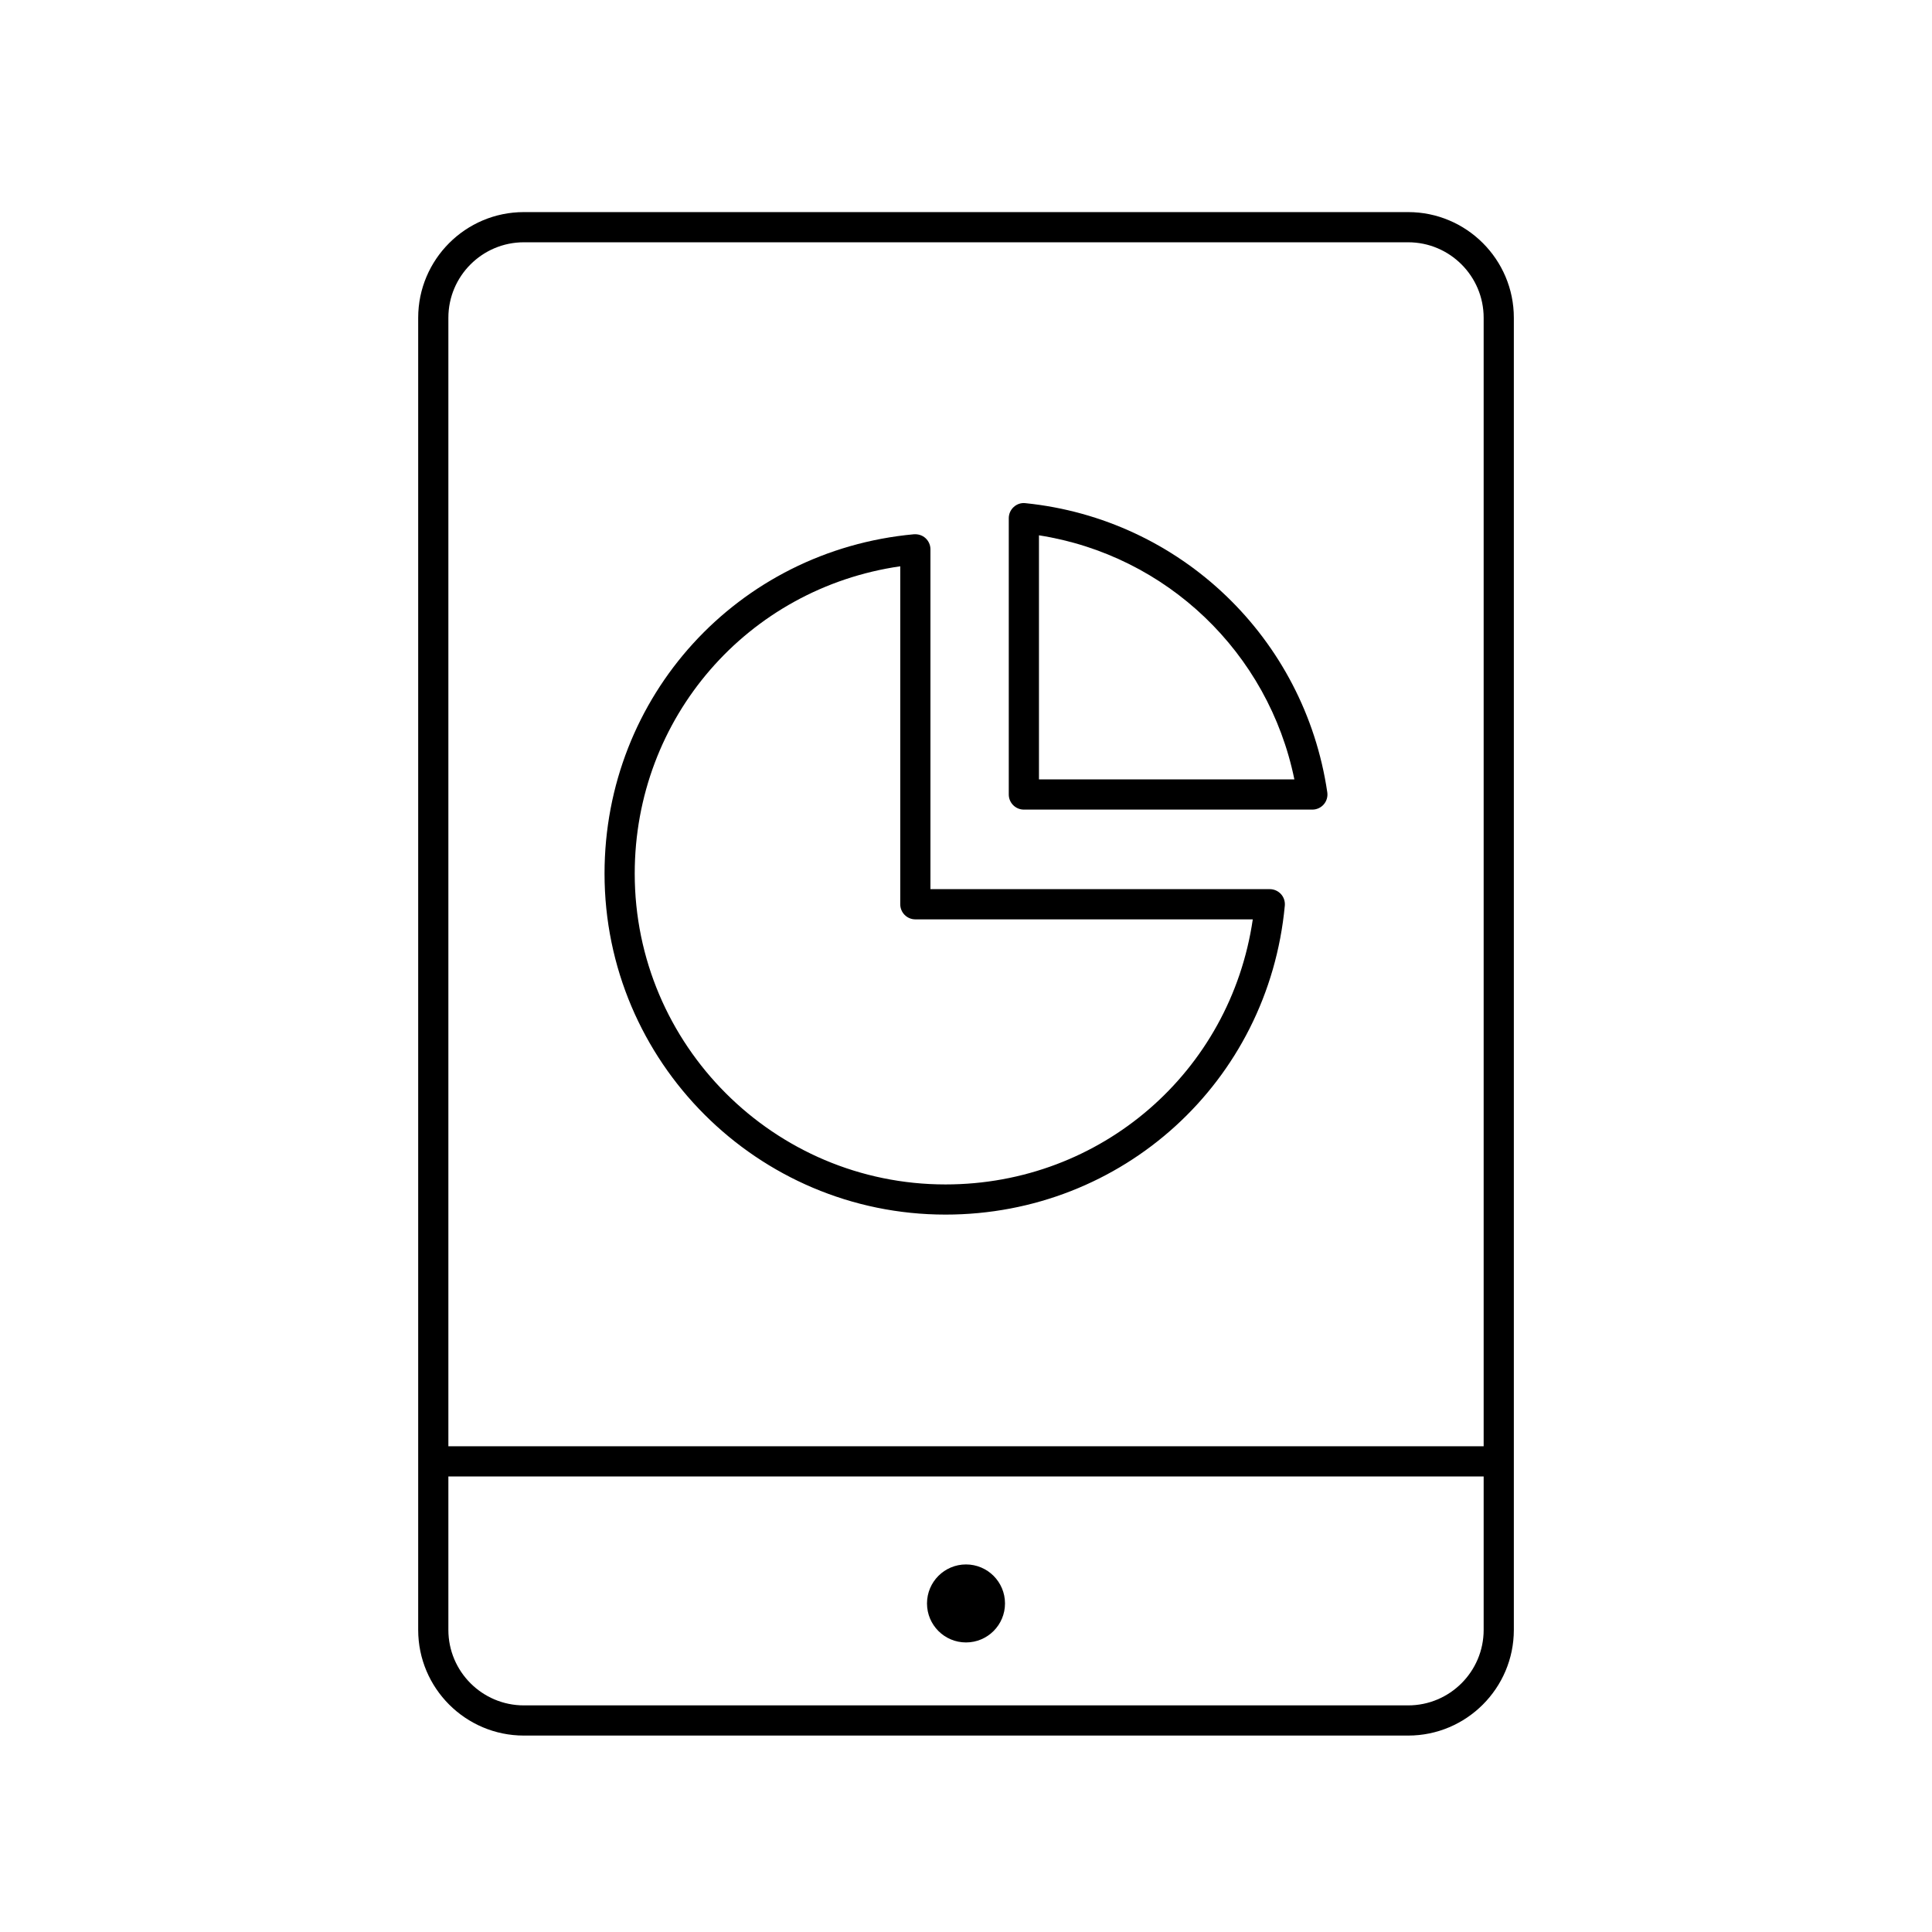 <?xml version="1.0" encoding="utf-8"?>
<!-- Generator: Adobe Illustrator 16.0.0, SVG Export Plug-In . SVG Version: 6.00 Build 0)  -->
<!DOCTYPE svg PUBLIC "-//W3C//DTD SVG 1.1//EN" "http://www.w3.org/Graphics/SVG/1.1/DTD/svg11.dtd">
<svg version="1.1" id="Layer_1" xmlns="http://www.w3.org/2000/svg" xmlns:xlink="http://www.w3.org/1999/xlink" x="0px" y="0px"
	 width="64px" height="64px" viewBox="0 0 64 64" enable-background="new 0 0 64 64" xml:space="preserve">
<g>
	<g>
		<path d="M46.647,57.493H17.353c-1.93,0-3.5-1.57-3.5-3.5V10.526c0-1.93,1.57-3.5,3.5-3.5h29.295c1.93,0,3.5,1.57,3.5,3.5v43.467
			C50.147,55.923,48.577,57.493,46.647,57.493z M17.353,8.026c-1.378,0-2.5,1.121-2.5,2.5v43.467c0,1.379,1.122,2.5,2.5,2.5h29.295
			c1.378,0,2.5-1.121,2.5-2.5V10.526c0-1.379-1.122-2.5-2.5-2.5H17.353z"/>
	</g>
	<g>
		<circle cx="32" cy="53.116" r="1.292"/>
	</g>
	<g>
		<path d="M49.379,48.909H14.621c-0.276,0-0.5-0.224-0.5-0.5s0.224-0.5,0.5-0.5h34.758c0.276,0,0.5,0.224,0.5,0.5
			S49.655,48.909,49.379,48.909z"/>
	</g>
	<g>
		<path d="M43.474,26.819h-9.557c-0.276,0-0.5-0.224-0.5-0.5v-9.154c0-0.142,0.06-0.276,0.165-0.371
			c0.104-0.095,0.243-0.143,0.386-0.126c5.135,0.522,9.248,4.462,10,9.578c0.021,0.145-0.021,0.29-0.116,0.4
			C43.757,26.756,43.619,26.819,43.474,26.819z M34.417,25.819h8.461c-0.86-4.201-4.231-7.424-8.461-8.086V25.819z"/>
	</g>
	<g>
		<path d="M31.321,40.235c-6.228,0-11.295-5.067-11.295-11.297c0-5.872,4.407-10.704,10.25-11.24
			c0.143-0.008,0.279,0.034,0.383,0.129c0.104,0.095,0.163,0.229,0.163,0.369v11.258h11.241c0.141,0,0.275,0.06,0.37,0.163
			c0.095,0.104,0.141,0.243,0.128,0.384C42.016,35.835,37.184,40.235,31.321,40.235z M29.822,18.759
			c-5.052,0.729-8.796,5.013-8.796,10.18c0,5.678,4.618,10.297,10.295,10.297c5.159,0,9.442-3.737,10.179-8.781H30.322
			c-0.276,0-0.5-0.224-0.5-0.5V18.759z"/>
	</g>
</g>
</svg>
